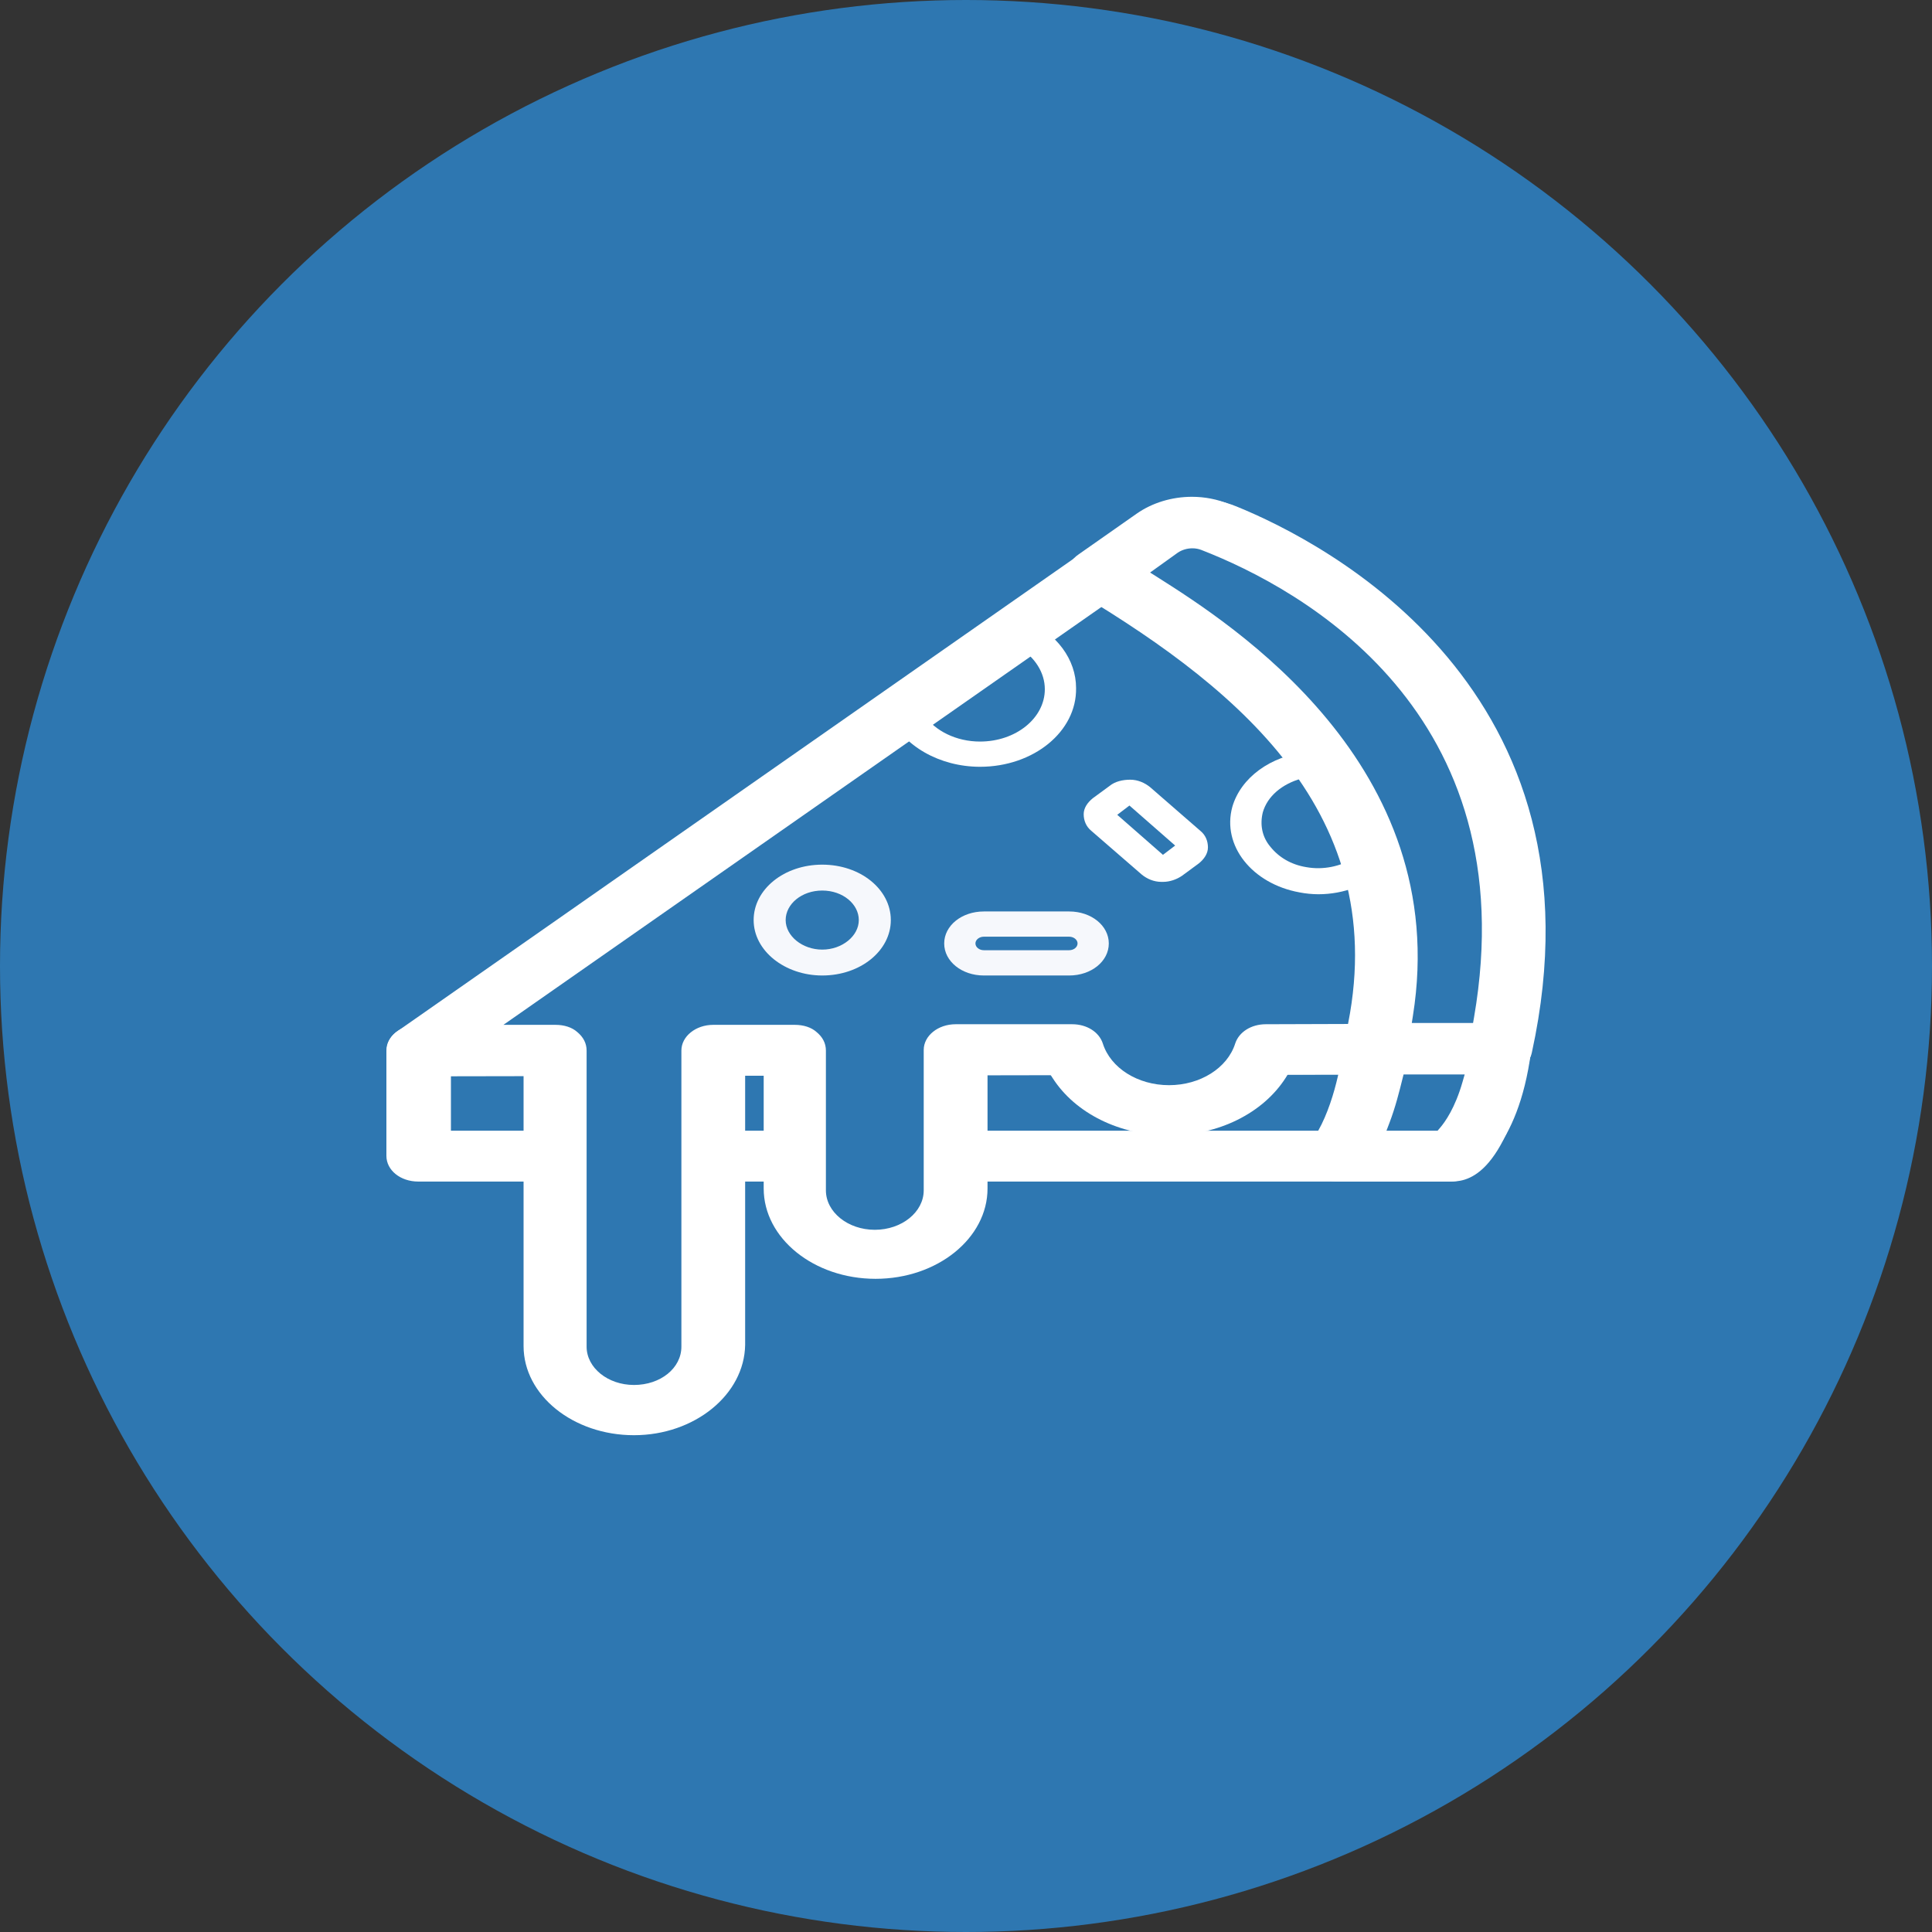 <svg width="35" height="35" viewBox="0 0 35 35" fill="none" xmlns="http://www.w3.org/2000/svg">
<rect x="0" y="0" width="35" height="35" fill="#333333" stroke="none"/>
<circle cx="17.5" cy="17.5" r="17.5" fill="#2E77B1"/>
<g clip-path="url(#clip0_60_41)">
<path d="M7.578 19.032V20.939H26.246C26.771 20.939 27.171 18.998 27.171 18.998L7.578 19.032Z" fill="#2E77B1"/>
<path d="M7.577 21.405C7.254 21.405 7 21.2 7 20.939V19.032C7 18.775 7.259 18.566 7.577 18.566L27.185 18.532C27.348 18.532 27.517 18.594 27.614 18.691C27.727 18.8 27.77 18.933 27.738 19.065C27.259 21.405 26.533 21.405 26.26 21.405H7.577ZM26.084 20.484L26.123 20.421C26.211 20.279 26.312 20.029 26.451 19.608L26.498 19.465L8.169 19.498V20.484H8.309H26.084Z" fill="white"/>
<path d="M22.145 9.597C21.745 9.43 21.248 9.475 20.916 9.72L7.591 19.032H10.077V24.396C10.077 25.032 10.712 25.545 11.499 25.545C12.286 25.545 12.921 25.032 12.921 24.396V19.032H14.399V21.564C14.399 22.21 15.061 22.746 15.862 22.746C16.663 22.746 17.326 22.21 17.326 21.564V19.032H19.439C19.646 19.668 20.35 20.136 21.192 20.136C22.035 20.136 22.753 19.668 22.946 19.032L27.199 19.021C28.538 12.854 23.954 10.334 22.145 9.597Z" fill="#2E77B1"/>
<path d="M17.754 13.657C18.569 13.657 19.218 13.133 19.218 12.475C19.218 12.017 18.9 11.638 18.445 11.438L16.387 12.876C16.594 13.333 17.119 13.657 17.754 13.657Z" fill="#2E77B1"/>
<path d="M17.754 13.891C17.022 13.891 16.36 13.512 16.111 12.954C16.07 12.865 16.097 12.765 16.194 12.698L18.251 11.259C18.334 11.192 18.472 11.181 18.569 11.226C19.148 11.471 19.494 11.951 19.494 12.464C19.508 13.255 18.721 13.891 17.754 13.891ZM16.732 12.943C16.939 13.244 17.326 13.434 17.754 13.434C18.403 13.434 18.928 13.01 18.928 12.486C18.928 12.185 18.748 11.906 18.458 11.728L16.732 12.943Z" fill="white"/>
<path d="M22.601 14.672C22.435 15.24 22.891 15.82 23.595 15.943C24.092 16.032 24.575 15.887 24.879 15.597L23.719 13.846C23.181 13.902 22.725 14.214 22.601 14.672Z" fill="#2E77B1"/>
<path d="M23.885 16.2C23.774 16.2 23.65 16.188 23.54 16.166C22.684 16.01 22.131 15.319 22.325 14.616C22.477 14.092 23.015 13.69 23.692 13.623C23.802 13.612 23.927 13.657 23.982 13.746L25.142 15.486C25.197 15.575 25.183 15.675 25.1 15.742C24.782 16.032 24.341 16.2 23.885 16.2ZM22.877 14.716C22.822 14.939 22.863 15.162 23.015 15.341C23.167 15.53 23.388 15.664 23.664 15.709C23.968 15.764 24.285 15.698 24.534 15.541L23.581 14.103C23.222 14.203 22.96 14.426 22.877 14.716Z" fill="white"/>
<path d="M11.485 26C10.383 26 9.485 25.276 9.485 24.385V19.487H7.578C7.332 19.487 7.124 19.369 7.048 19.186C6.957 19.001 7.024 18.798 7.211 18.674L20.539 9.36C20.848 9.147 21.239 9.029 21.641 9.029C21.906 9.029 22.161 9.078 22.4 9.175C24.018 9.834 29.187 12.494 27.751 19.068C27.707 19.289 27.464 19.454 27.185 19.454L23.329 19.465L23.291 19.526C22.879 20.169 22.07 20.569 21.178 20.569C20.287 20.569 19.478 20.17 19.067 19.526L19.027 19.465H17.89V21.53C17.89 22.433 16.98 23.167 15.862 23.167C14.744 23.167 13.835 22.433 13.835 21.53V19.465H13.499V24.363C13.486 25.265 12.583 26 11.485 26ZM21.627 9.963C21.497 9.963 21.376 10 21.279 10.07L9.12 18.566H10.063C10.223 18.566 10.363 18.612 10.456 18.695C10.569 18.788 10.627 18.902 10.627 19.032V24.396C10.627 24.779 11.012 25.09 11.485 25.09C11.967 25.09 12.344 24.785 12.344 24.396V19.032C12.344 18.775 12.603 18.566 12.921 18.566H14.398C14.558 18.566 14.698 18.612 14.791 18.695C14.905 18.788 14.962 18.902 14.962 19.032V21.564C14.962 21.958 15.36 22.279 15.848 22.279C16.337 22.279 16.734 21.958 16.734 21.564V19.021C16.734 18.764 16.993 18.555 17.312 18.555H19.424C19.688 18.555 19.911 18.695 19.979 18.905C20.12 19.349 20.613 19.659 21.178 19.659C21.743 19.659 22.236 19.349 22.377 18.904C22.445 18.695 22.668 18.555 22.931 18.555L26.699 18.543L26.716 18.446C27.657 13.008 23.646 10.734 21.878 10.009C21.792 9.978 21.709 9.963 21.627 9.963Z" fill="white"/>
<path d="M27.185 18.998C28.566 12.72 23.761 10.233 22.035 9.553C21.689 9.419 21.275 9.464 20.985 9.664L19.936 10.4C22.228 11.783 26.08 14.337 24.906 19.01L27.185 18.998Z" fill="#2E77B1"/>
<path d="M24.907 19.465C24.739 19.465 24.573 19.401 24.463 19.294C24.353 19.187 24.307 19.044 24.34 18.909C25.351 14.873 22.5 12.528 19.578 10.767C19.44 10.689 19.356 10.558 19.344 10.404C19.334 10.266 19.406 10.133 19.543 10.041L20.594 9.304C20.875 9.108 21.23 9 21.593 9C21.825 9 22.055 9.045 22.261 9.13C23.914 9.781 29.184 12.419 27.723 19.079C27.68 19.3 27.437 19.465 27.158 19.465H24.907ZM21.602 9.933C21.506 9.933 21.413 9.961 21.337 10.012L20.835 10.372L20.968 10.456C22.292 11.296 26.323 13.853 25.596 18.404L25.576 18.532H26.686L26.703 18.434C27.661 12.892 23.568 10.664 21.764 9.963C21.716 9.944 21.659 9.933 21.602 9.933Z" fill="white"/>
<path d="M24.907 18.998C24.907 18.998 24.782 20.225 24.23 20.939H26.26C26.26 20.939 26.978 20.627 27.185 18.998H24.907Z" fill="#2E77B1"/>
<path d="M24.23 21.405C24.018 21.405 23.832 21.315 23.733 21.165C23.63 21.016 23.634 20.838 23.742 20.698C24.14 20.175 24.303 19.247 24.329 18.962C24.351 18.727 24.599 18.543 24.893 18.543H27.172C27.341 18.543 27.492 18.597 27.587 18.691C27.708 18.798 27.758 18.921 27.736 19.05C27.502 20.842 26.675 21.282 26.512 21.352C26.446 21.387 26.352 21.405 26.26 21.405H24.23ZM25.404 19.556C25.349 19.777 25.281 20.052 25.173 20.337L25.117 20.484H26.043L26.085 20.435C26.18 20.325 26.36 20.071 26.494 19.604L26.534 19.465H25.427L25.404 19.556Z" fill="white"/>
<path d="M13.943 16.668C13.943 17.093 14.369 17.437 14.896 17.437C15.422 17.437 15.848 17.093 15.848 16.668C15.848 16.243 15.422 15.898 14.896 15.898C14.369 15.898 13.943 16.243 13.943 16.668Z" fill="#2E77B1"/>
<path d="M14.896 17.672C14.219 17.672 13.653 17.226 13.653 16.668C13.653 16.11 14.205 15.664 14.896 15.664C15.586 15.664 16.138 16.11 16.138 16.668C16.138 17.225 15.586 17.672 14.896 17.672ZM14.896 16.133C14.523 16.133 14.233 16.378 14.233 16.668C14.233 16.958 14.537 17.203 14.896 17.203C15.255 17.203 15.558 16.958 15.558 16.668C15.558 16.378 15.268 16.133 14.896 16.133Z" fill="#F6F8FC"/>
<path d="M19.591 17.437H17.588C17.478 17.437 17.381 17.359 17.381 17.27V16.902C17.381 16.813 17.478 16.735 17.588 16.735H19.591C19.701 16.735 19.798 16.813 19.798 16.902V17.27C19.812 17.359 19.715 17.437 19.591 17.437Z" fill="#2E77B1"/>
<path d="M19.369 17.672H17.823C17.423 17.672 17.105 17.415 17.105 17.092C17.105 16.768 17.423 16.512 17.823 16.512H19.369C19.77 16.512 20.087 16.768 20.087 17.092C20.087 17.415 19.77 17.672 19.369 17.672ZM17.823 16.969C17.74 16.969 17.671 17.025 17.671 17.091C17.671 17.159 17.74 17.214 17.823 17.214H19.369C19.452 17.214 19.521 17.159 19.521 17.091C19.521 17.025 19.452 16.969 19.369 16.969H17.823Z" fill="#F6F8FC"/>
<path d="M20.971 15.753L19.908 14.816C19.867 14.783 19.867 14.727 19.908 14.694L20.391 14.337C20.433 14.304 20.502 14.304 20.543 14.337L21.607 15.274C21.648 15.307 21.648 15.363 21.607 15.396L21.123 15.753C21.096 15.787 21.013 15.787 20.971 15.753Z" fill="#2E77B1"/>
<path d="M21.068 15.976H21.041C20.903 15.976 20.778 15.921 20.682 15.842L19.77 15.051C19.674 14.973 19.632 14.861 19.632 14.75C19.632 14.638 19.701 14.538 19.798 14.46L20.102 14.237C20.198 14.158 20.337 14.125 20.475 14.125C20.613 14.125 20.737 14.181 20.834 14.259L21.745 15.051C21.842 15.129 21.883 15.24 21.883 15.352C21.883 15.463 21.814 15.564 21.717 15.642L21.414 15.865C21.317 15.932 21.192 15.976 21.068 15.976ZM20.24 14.761L21.068 15.486L21.289 15.318L20.461 14.593L20.24 14.761Z" fill="white"/>
</g>
<defs>
<clipPath id="clip0_60_41">
<rect width="21" height="17" fill="white" transform="translate(7 9)"/>
</clipPath>
</defs>
</svg>
